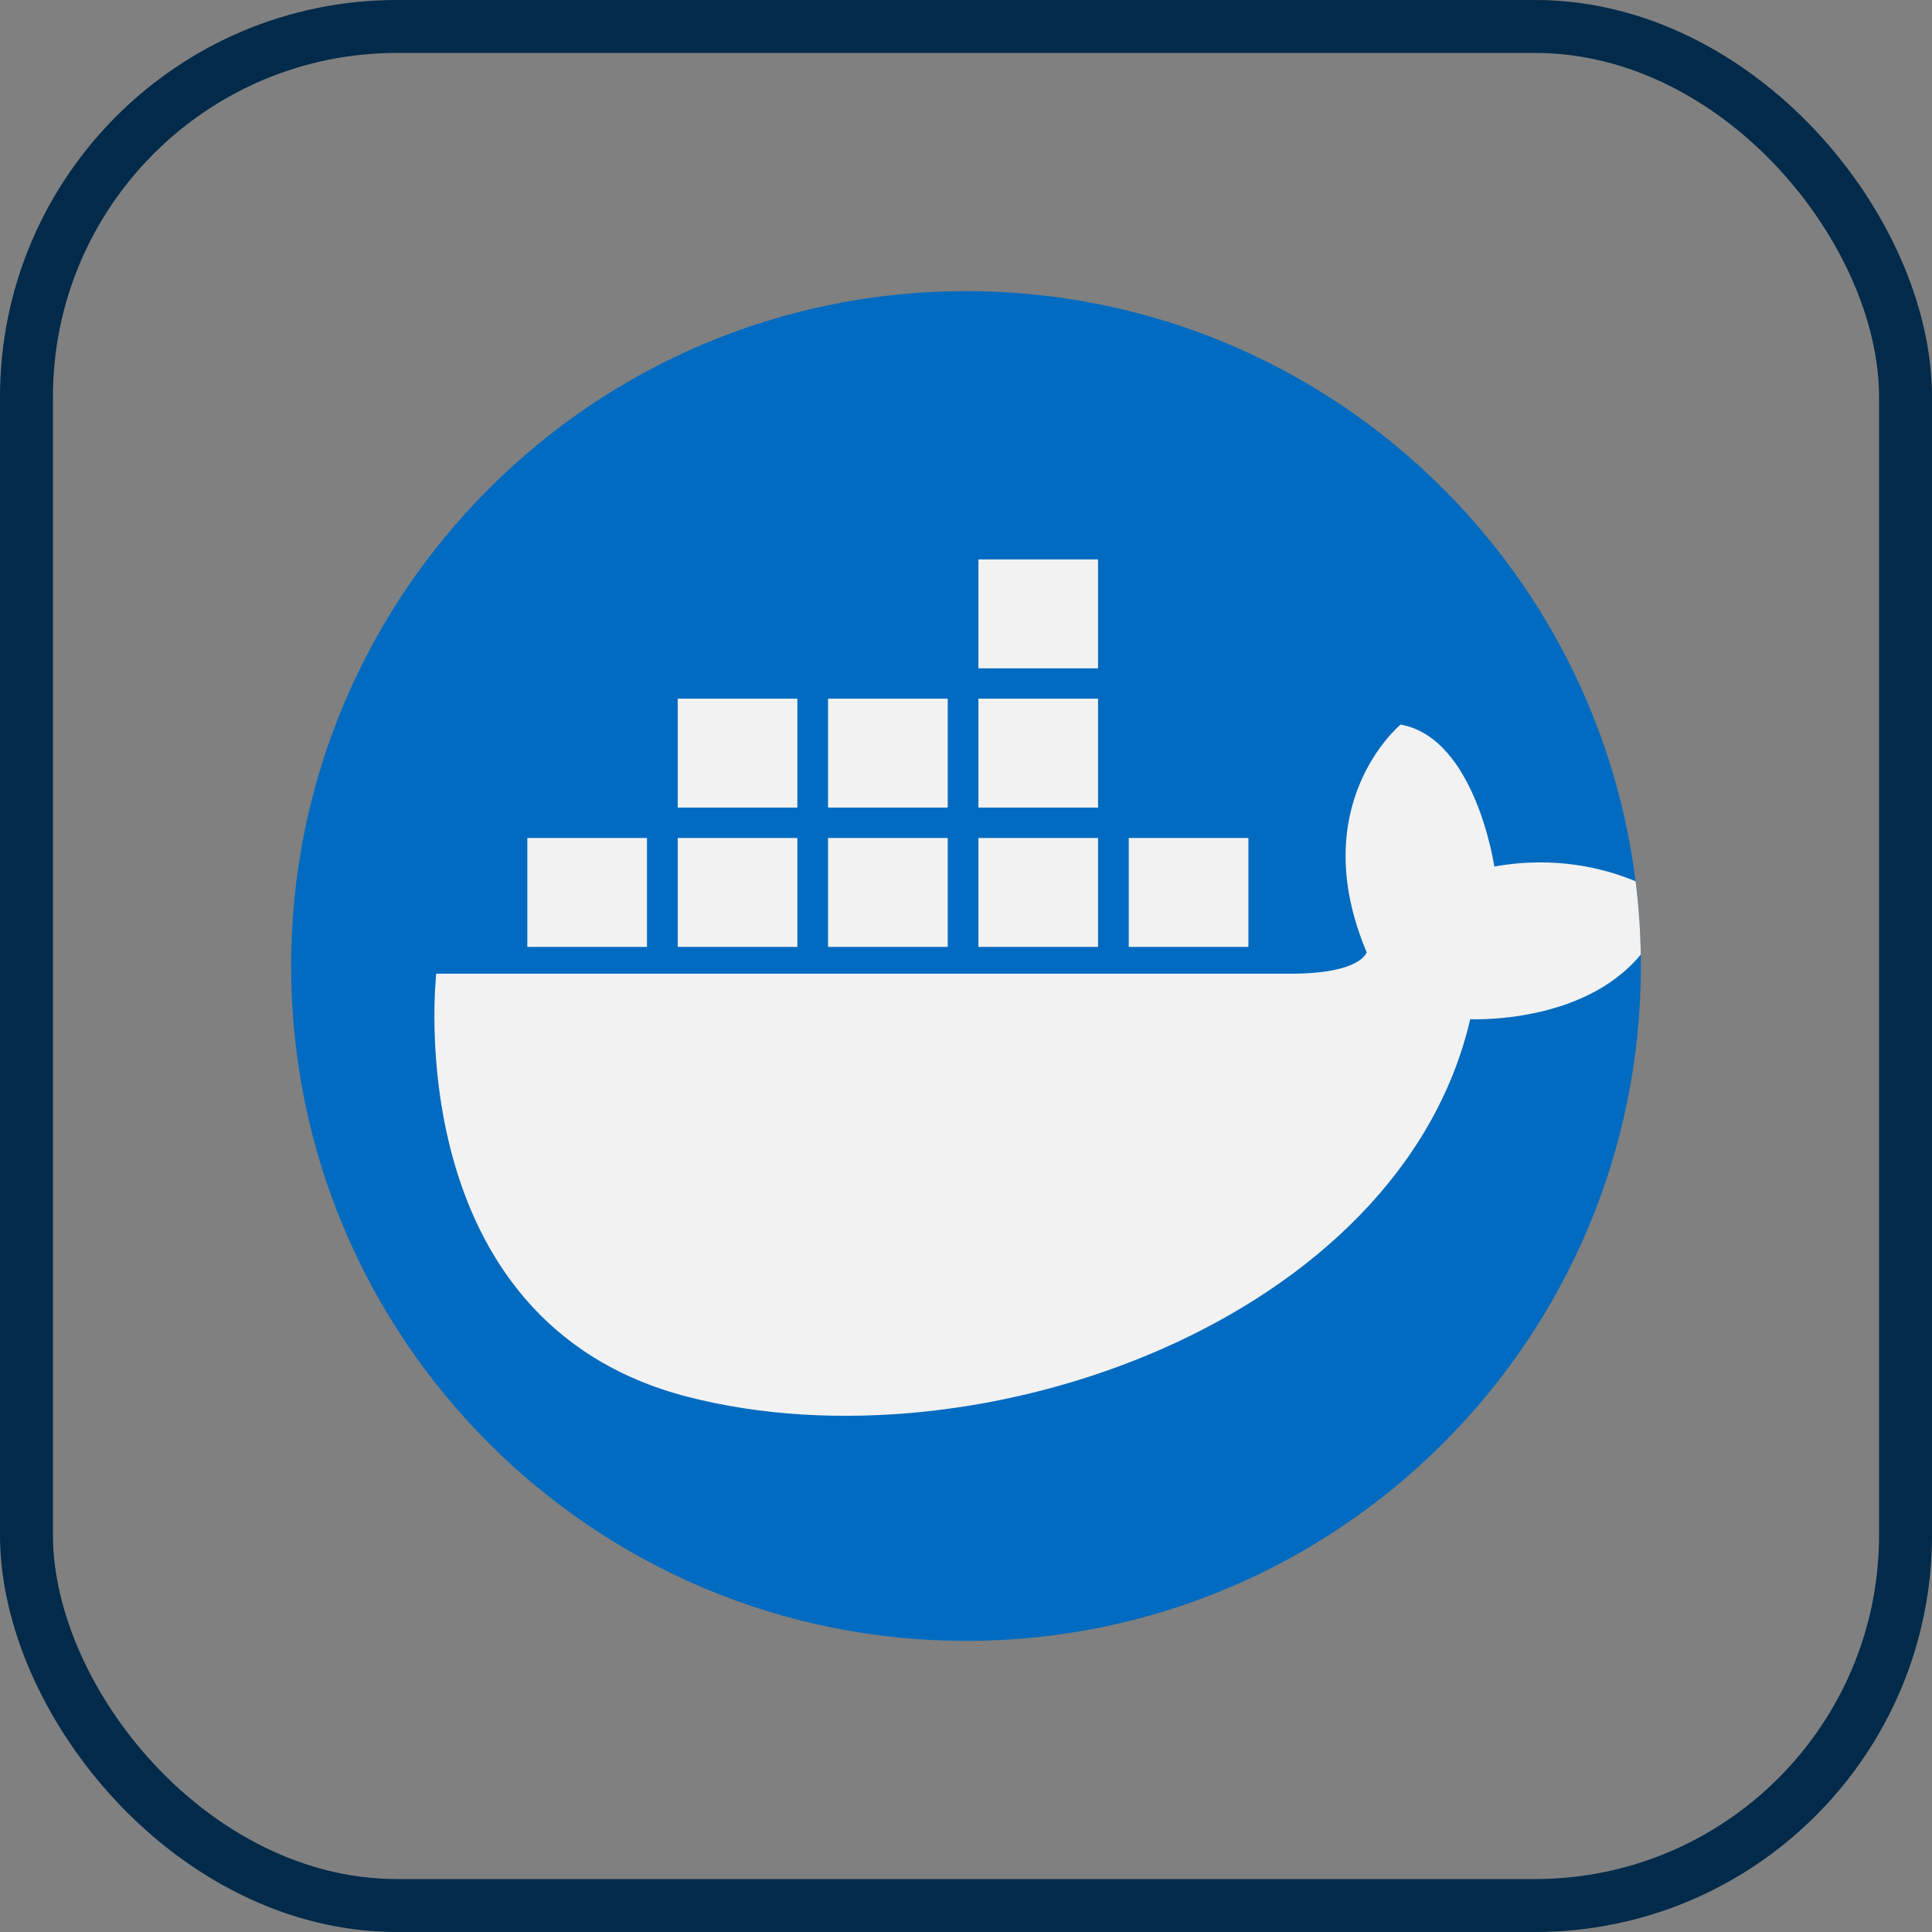 <?xml version="1.0" encoding="UTF-8"?>
<svg width="73px" height="73px" viewBox="0 0 73 73" version="1.1" xmlns="http://www.w3.org/2000/svg" xmlns:xlink="http://www.w3.org/1999/xlink">
    <rect x="0" y="0" width="73" height="73" fill="#808080" stroke="none"/>
    <!-- Generator: Sketch 51.3 (57544) - http://www.bohemiancoding.com/sketch -->
    <title>databases-and-servers/servers/docker</title>
    <desc>Created with Sketch.</desc>
    <defs>
        <rect id="path-1" x="0" y="0" width="69" height="69" rx="14"></rect>
    </defs>
    <g id="databases-and-servers/servers/docker" stroke="none" stroke-width="1" fill="none" fill-rule="evenodd">
        <g id="container" transform="translate(2, 2)">
            <mask id="mask-2" fill="white">
                <use xlink:href="#path-1"></use>
            </mask>
            <rect stroke="#022A4A" stroke-width="2" x="-1" y="-1" width="71" height="71" rx="14"></rect>
        </g>
        <g id="docker" transform="translate(11, 11)" fill-rule="nonzero">
            <path d="M51,25.5 C51,39.583 39.583,51 25.5,51 C11.417,51 0,39.583 0,25.5 C0,11.417 11.417,0 25.5,0 C38.499,0 49.225,9.726 50.8,22.298 C50.915,23.207 50.981,24.13 50.996,25.066 C50.999,25.211 51,25.355 51,25.5 Z" id="Shape" fill="#006BC0"></path>
            <g id="Group" transform="translate(5.379, 10.061)" fill="#F2F2F2">
                <path d="M45.617,15.005 C43.44,17.657 39.173,17.45 39.173,17.45 C36.542,28.786 20.652,34.555 9.619,31.721 C-1.412,28.888 0.105,15.73 0.105,15.73 L32.392,15.73 C35.057,15.73 35.26,14.92 35.26,14.92 C32.898,9.319 36.542,6.317 36.542,6.317 C39.376,6.824 40.084,11.681 40.084,11.681 C42.41,11.264 44.278,11.76 45.421,12.238 C45.536,13.147 45.602,14.07 45.617,15.005 Z" id="Shape"></path>
                <rect id="Rectangle-path" x="3.546" y="10.602" width="4.521" height="4.116"></rect>
                <rect id="Rectangle-path" x="9.228" y="10.602" width="4.521" height="4.116"></rect>
                <rect id="Rectangle-path" x="26.271" y="10.602" width="4.521" height="4.116"></rect>
                <rect id="Rectangle-path" x="20.59" y="10.602" width="4.521" height="4.116"></rect>
                <rect id="Rectangle-path" x="20.59" y="0.076" width="4.521" height="4.116"></rect>
                <rect id="Rectangle-path" x="14.909" y="10.602" width="4.521" height="4.116"></rect>
                <rect id="Rectangle-path" x="9.228" y="5.338" width="4.521" height="4.116"></rect>
                <rect id="Rectangle-path" x="20.59" y="5.338" width="4.521" height="4.116"></rect>
                <rect id="Rectangle-path" x="14.909" y="5.338" width="4.521" height="4.116"></rect>
            </g>
        </g>
    </g>
</svg>